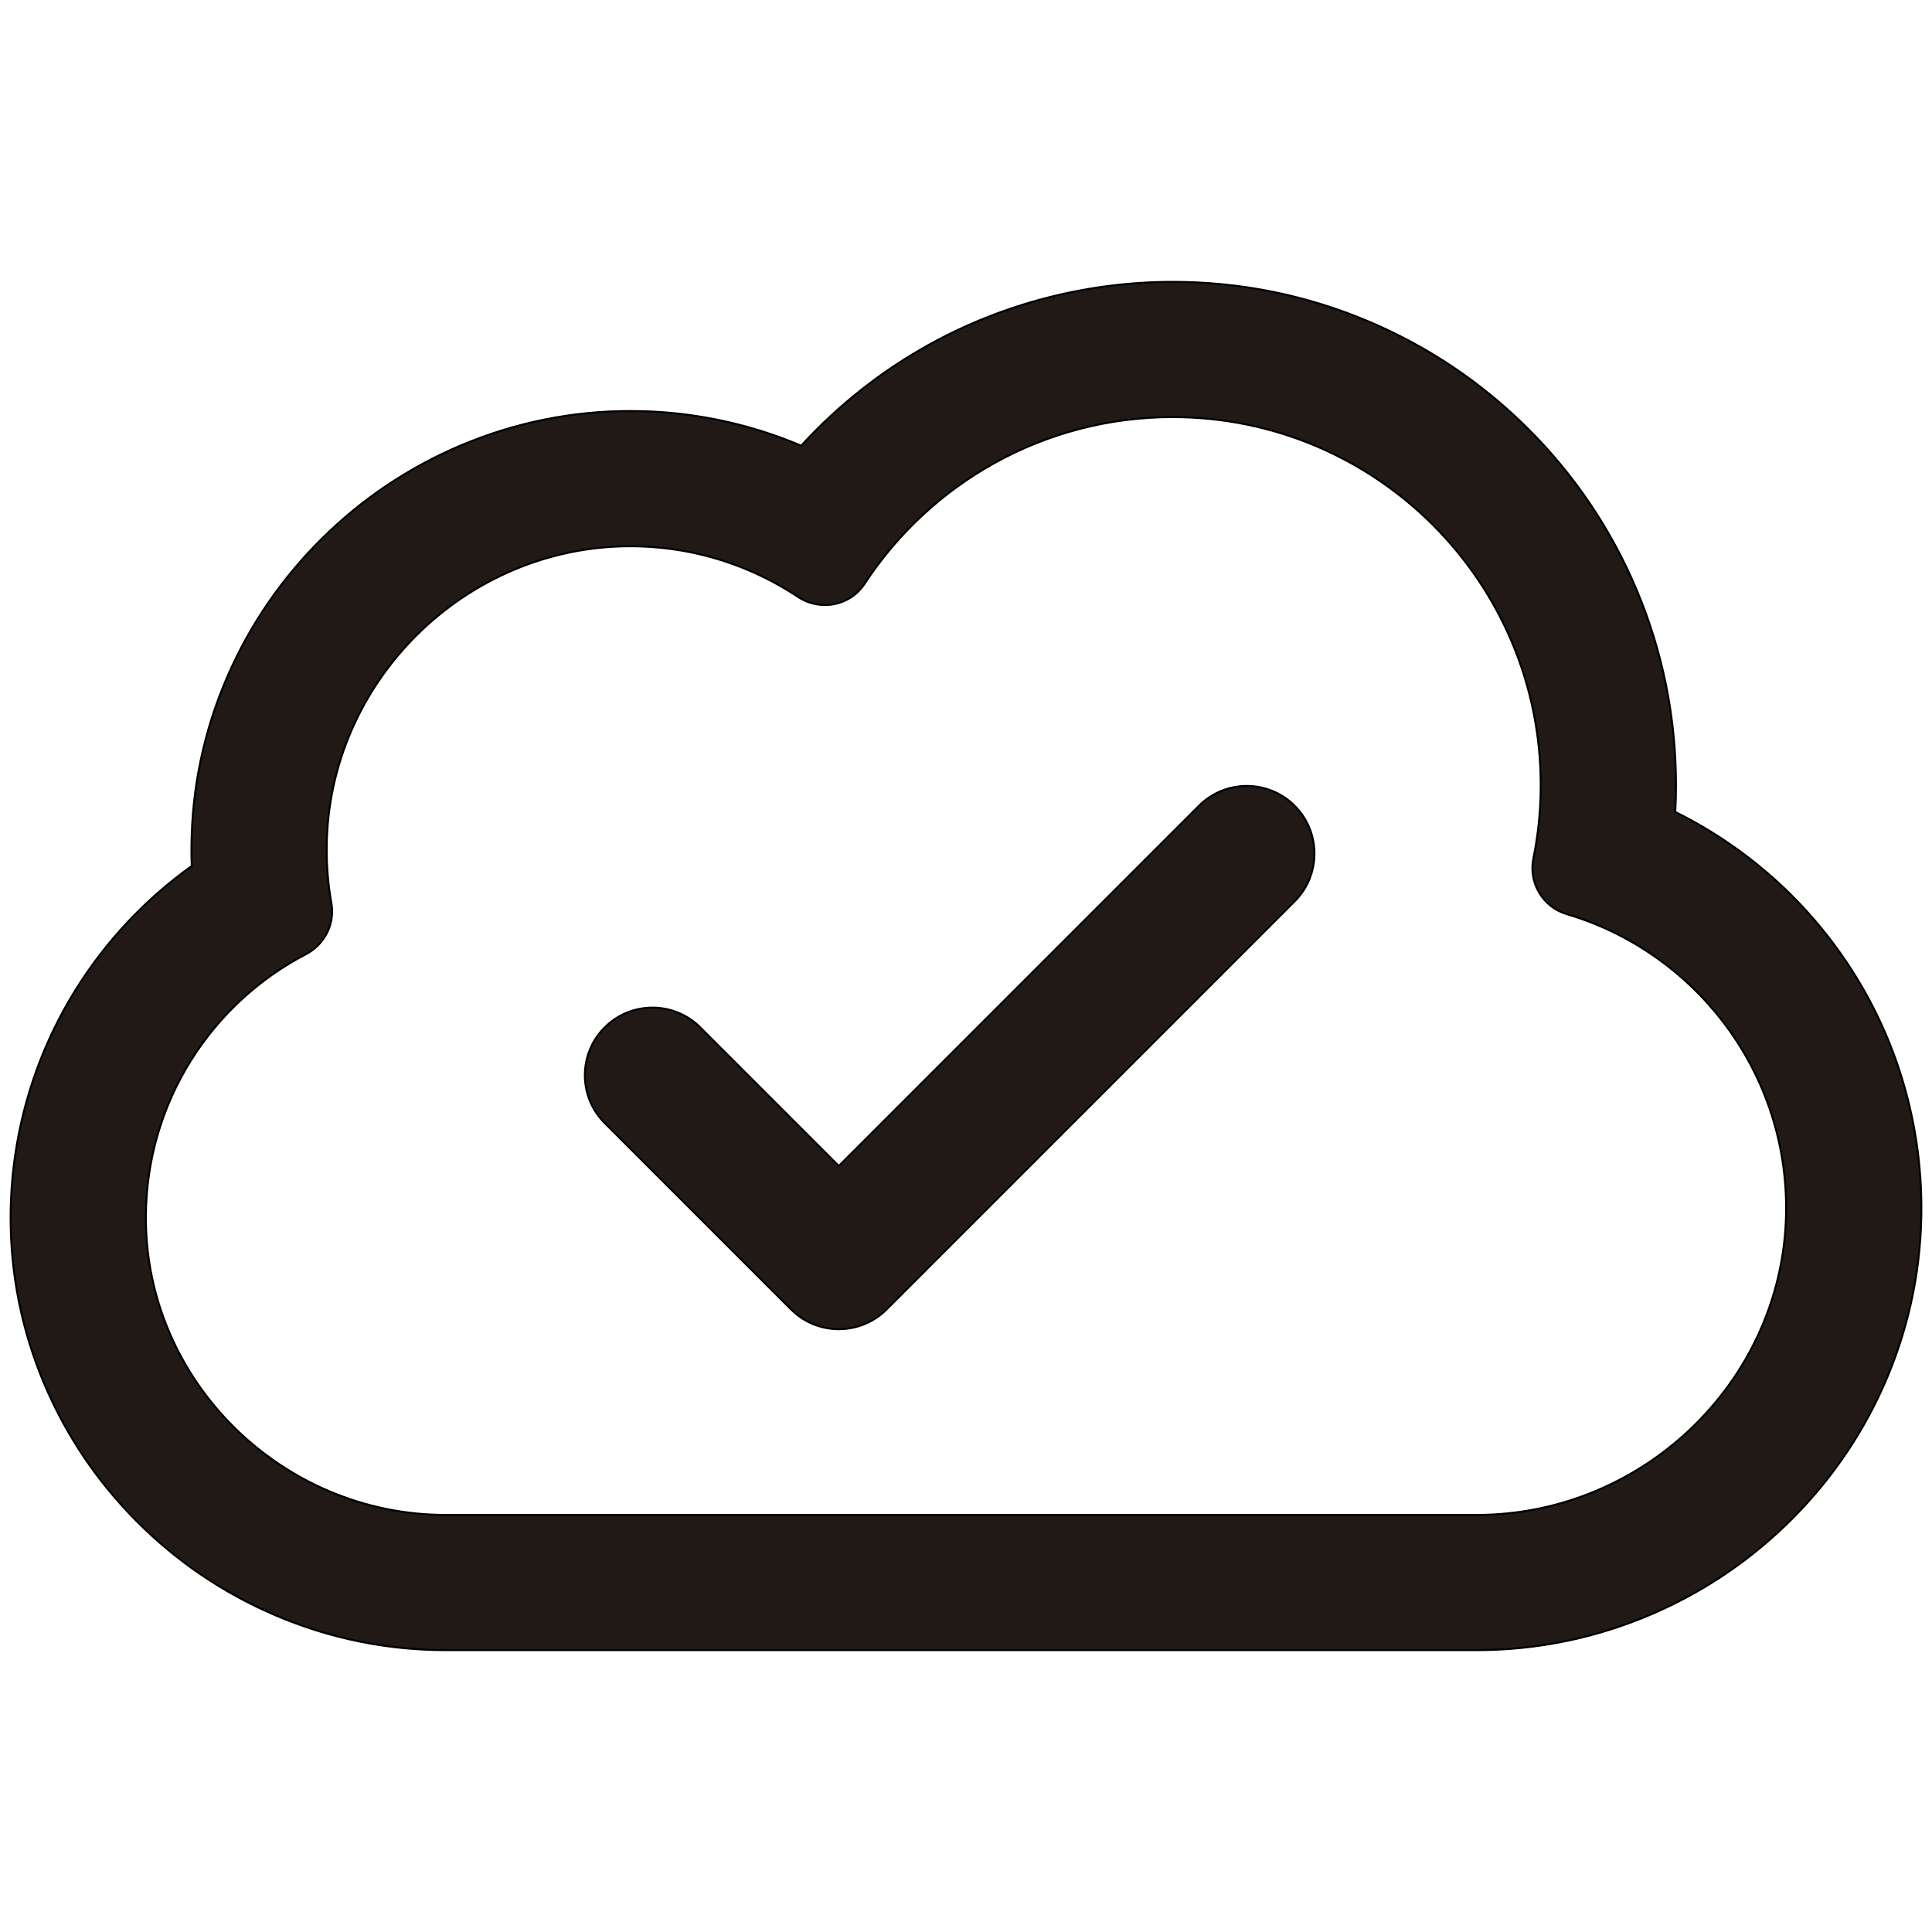 <?xml version="1.0" encoding="iso-8859-1"?>
<!-- Generator: Adobe Illustrator 18.0.0, SVG Export Plug-In . SVG Version: 6.00 Build 0)  -->
<!DOCTYPE svg PUBLIC "-//W3C//DTD SVG 1.1//EN" "http://www.w3.org/Graphics/SVG/1.1/DTD/svg11.dtd">
<svg version="1.1" id="Capa_1" xmlns="http://www.w3.org/2000/svg" xmlns:xlink="http://www.w3.org/1999/xlink" x="0px" y="0px"
	 viewBox="0 0 1000 1000" style="enable-background:new 0 0 1000 1000;" xml:space="preserve">
<path style="fill:#211915;stroke:#000000;stroke-miterlimit:10;" d="M70.847,787.462c20.732,20.809,44.901,37.182,71.837,48.665
	c27.998,11.936,57.617,17.987,88.036,17.987h533.538c31.182,0,61.528-6.205,90.193-18.442
	c27.596-11.781,52.339-28.583,73.541-49.938c20.952-21.103,37.377-45.586,48.82-72.771c11.954-28.4,17.903-58.44,17.681-89.286
	c-0.181-25.172-4.443-49.916-12.668-73.542c-7.955-22.851-19.458-44.217-34.187-63.504c-14.547-19.048-31.905-35.631-51.592-49.289
	c-9.248-6.416-18.914-12.118-28.933-17.076c0.246-4.616,0.37-9.238,0.37-13.856c0-35.14-6.898-69.266-20.502-101.429
	c-13.125-31.031-31.9-58.886-55.804-82.789c-23.903-23.904-51.758-42.679-82.789-55.804c-32.164-13.604-66.29-20.502-101.429-20.502
	c-44.004,0-87.527,11.203-125.862,32.397c-24.805,13.714-47.282,31.499-66.401,52.398c-25.764-10.918-53.434-17.005-81.699-17.844
	c-2.216-0.066-4.47-0.1-6.698-0.1c-30.269-0.002-59.769,5.979-87.69,17.78c-26.818,11.334-50.975,27.513-71.803,48.087
	c-20.87,20.617-37.354,44.618-48.995,71.338C105.665,377.826,99.369,407.386,99.1,437.8c-0.031,3.479,0.018,6.962,0.147,10.442
	c-23.96,17.122-44.425,38.878-60.086,64.056C17.295,547.449,5.656,587.981,5.502,629.514c-0.112,30.083,5.791,59.377,17.545,87.066
	C34.287,743.06,50.369,766.908,70.847,787.462z M158.323,493.917c9.647-5.025,15.123-15.654,13.212-26.363
	c-1.685-9.446-2.527-19.184-2.439-29.134c0.759-85.793,71.922-155.689,157.191-155.682c1.536,0,3.09,0.023,4.635,0.069
	c30.292,0.898,58.416,10.39,82.052,26.103c4.314,2.868,9.201,4.253,14.021,4.253c7.995,0,15.807-3.812,20.513-10.999
	c34.022-51.949,92.716-86.277,159.451-86.277c105.224,0,190.524,85.3,190.524,190.524c0,13.013-1.324,25.713-3.824,37.987
	c-2.563,12.578,4.951,25.1,17.258,28.747c65.313,19.354,113.064,79.563,113.578,151.036
	c0.632,87.961-72.273,159.935-160.237,159.935H230.721c-84.888,0-155.535-69.452-155.219-154.34
	C75.721,570.69,109.268,519.468,158.323,493.917z"/>
<path style="fill:#211915;stroke:#000000;stroke-miterlimit:10;" d="M409.423,677.735c6.834,6.834,15.791,10.251,24.749,10.251
	s17.915-3.417,24.749-10.251l211.183-211.184c13.668-13.669,13.668-35.829,0-49.498c-13.668-13.668-35.829-13.669-49.498,0
	L434.172,603.489l-71.7-71.7c-13.668-13.669-35.829-13.667-49.498,0c-13.668,13.669-13.668,35.829,0,49.498L409.423,677.735z"/>
</svg>
